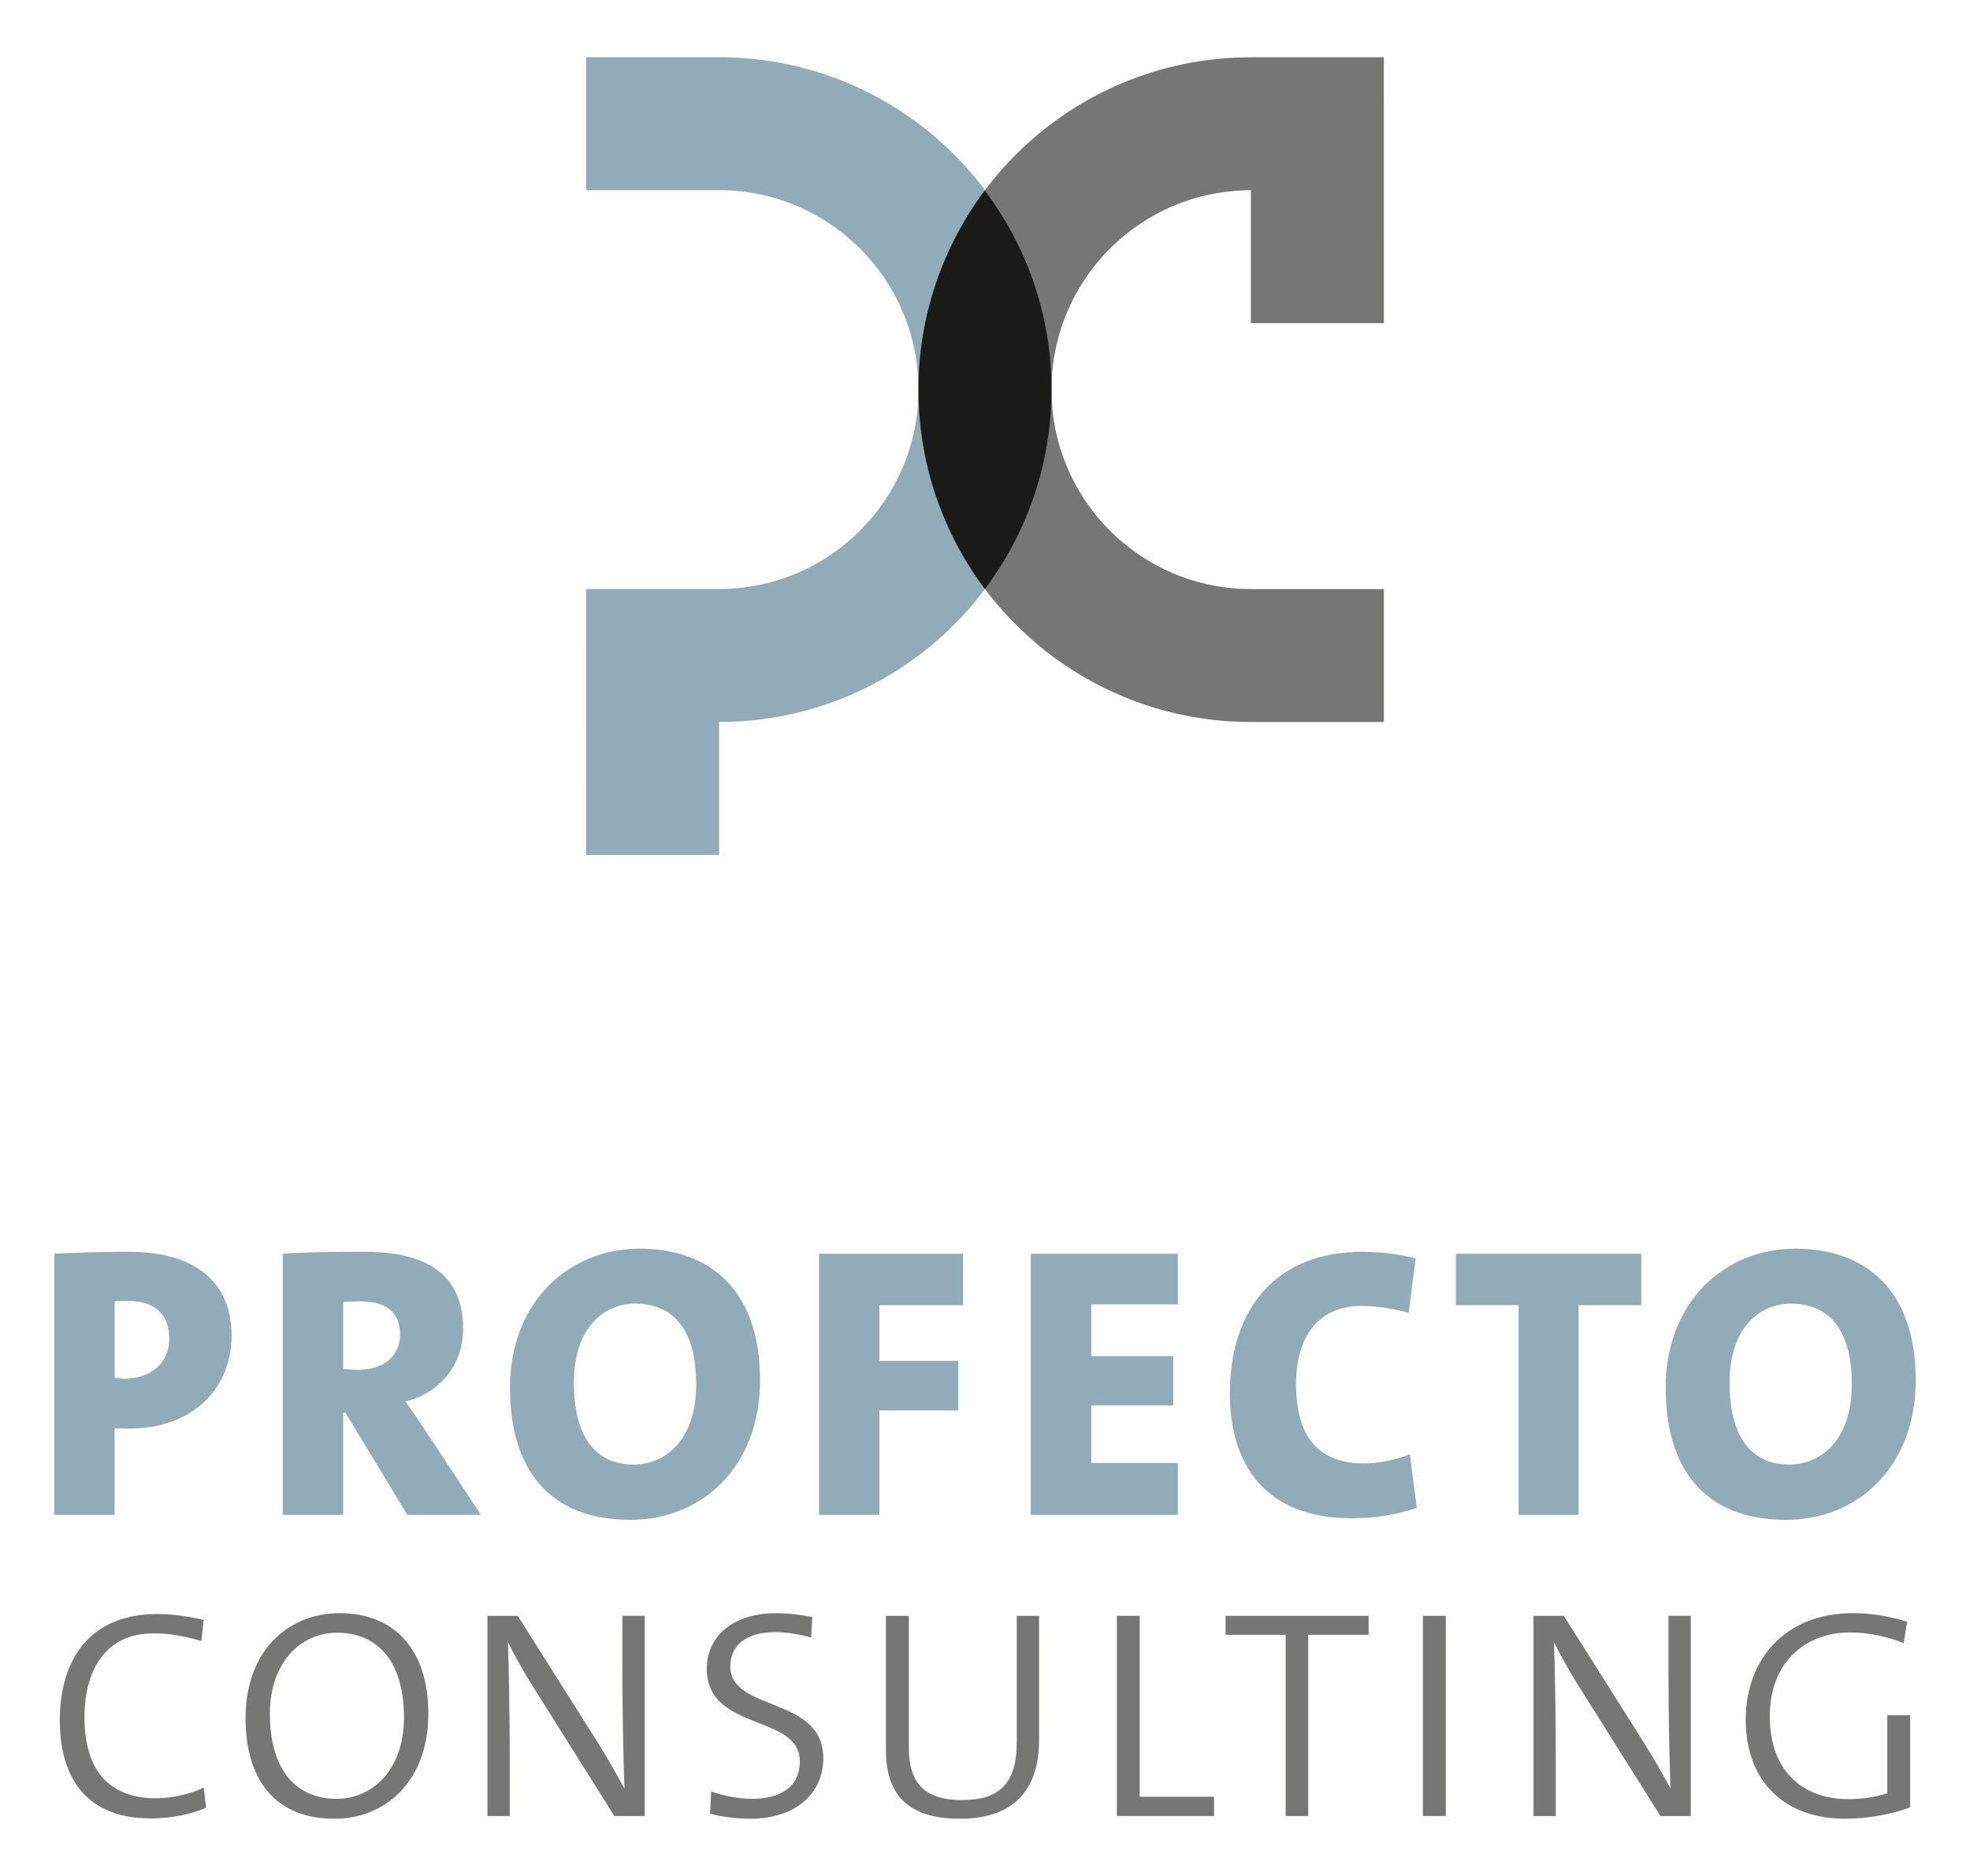 <?xml version="1.0" encoding="utf-8"?>
<!-- Generator: Adobe Illustrator 16.0.4, SVG Export Plug-In . SVG Version: 6.00 Build 0)  -->
<!DOCTYPE svg PUBLIC "-//W3C//DTD SVG 1.1//EN" "http://www.w3.org/Graphics/SVG/1.1/DTD/svg11.dtd">
<svg version="1.1" id="Ebene_1" xmlns="http://www.w3.org/2000/svg" xmlns:xlink="http://www.w3.org/1999/xlink" x="0px" y="0px"
	 width="126px" height="120px" viewBox="0 0 126 120" enable-background="new 0 0 126 120" xml:space="preserve">
<g>
	<path fill="#92ABB8" d="M8.227,91.383c-0.199,0-0.545,0-0.894-0.027v5.543H3.472V80.199c1.436-0.074,3.021-0.125,4.755-0.125
		c4.257,0,6.583,1.93,6.583,5.367C14.81,88.684,12.483,91.383,8.227,91.383z M8.15,83.215c-0.272,0-0.545,0-0.817,0.027v4.898
		c0.249,0.023,0.472,0.051,0.671,0.051c1.608-0.027,2.821-0.941,2.821-2.574C10.825,84.207,10.058,83.215,8.15,83.215z"/>
	<path fill="#92ABB8" d="M26.054,96.898l-3.961-6.531h-0.146v6.531h-3.864V80.199c1.412-0.102,3.22-0.125,5.224-0.125
		c3.938,0,6.313,1.41,6.313,4.949c0,2.25-1.459,4.082-3.688,4.625c0.445,0.645,0.891,1.262,1.286,1.883l3.542,5.367H26.054z
		 M23.01,83.242c-0.396,0-0.841,0.023-1.063,0.051v4.277c0.196,0.023,0.595,0.051,0.964,0.051c1.635,0,2.675-0.867,2.675-2.277
		C25.585,84.031,24.817,83.242,23.01,83.242z"/>
	<path fill="#92ABB8" d="M40.318,97.219c-5.174,0-7.699-3.215-7.699-8.461c0-5.441,3.738-8.883,8.294-8.883
		c4.406,0,7.699,2.551,7.699,8.414C48.612,93.781,44.95,97.219,40.318,97.219z M40.617,83.391c-2.007,0-3.911,1.559-3.911,5.047
		c0,3.215,1.187,5.246,3.835,5.246c1.834,0,3.987-1.363,3.987-5.148C44.528,85.172,43.166,83.391,40.617,83.391z"/>
	<path fill="#92ABB8" d="M56.244,83.488v3.562h5.051v3.168h-5.051v6.68h-3.861V80.199h9.208v3.289H56.244z"/>
	<path fill="#92ABB8" d="M65.93,96.898V80.199h9.406v3.238h-5.543v3.316h5.246v3.145h-5.246v3.684h5.543v3.316H65.93z"/>
	<path fill="#92ABB8" d="M86.48,97.121c-6.164,0-7.82-4.18-7.82-7.969c0-5.414,2.945-9.078,8.465-9.078
		c1.164,0,2.379,0.148,3.418,0.422l-0.445,3.488c-0.941-0.273-2.008-0.445-3.047-0.445c-2.699,0-4.156,1.953-4.156,4.973
		c0,3.289,1.336,5.098,4.355,5.098c0.867,0,2.129-0.223,2.922-0.594l0.445,3.438C89.402,96.875,87.918,97.121,86.48,97.121z"/>
	<path fill="#92ABB8" d="M100.965,83.488v13.41h-3.836v-13.41h-4.012v-3.289h11.859v3.289H100.965z"/>
	<path fill="#92ABB8" d="M114.234,97.219c-5.172,0-7.699-3.215-7.699-8.461c0-5.441,3.738-8.883,8.289-8.883
		c4.41,0,7.703,2.551,7.703,8.414C122.527,93.781,118.863,97.219,114.234,97.219z M114.531,83.391c-2.004,0-3.91,1.559-3.91,5.047
		c0,3.215,1.188,5.246,3.836,5.246c1.832,0,3.984-1.363,3.984-5.148C118.441,85.172,117.078,83.391,114.531,83.391z"/>
</g>
<g>
	<path fill="#767675" d="M9.626,116.32c-3.973,0-5.801-2.465-5.801-6.262c0-3.852,1.866-6.812,6.237-6.812
		c0.99,0,2.019,0.152,2.968,0.379l-0.152,1.348c-1.063-0.32-2.054-0.492-3.062-0.492c-3.12,0-4.412,2.43-4.412,5.352
		c0,3.301,1.465,5.199,4.603,5.199c0.99,0,2.227-0.285,3.023-0.684l0.152,1.289C12.195,116.055,10.959,116.32,9.626,116.32z"/>
	<path fill="#767675" d="M21.389,116.34c-3.841,0-5.684-2.562-5.684-6.434c0-4.309,2.716-6.715,6.026-6.715
		c3.48,0,5.666,2.312,5.666,6.43C27.397,113.91,24.679,116.34,21.389,116.34z M21.541,104.441c-2.262,0-4.28,1.844-4.28,5.199
		c0,3.207,1.389,5.426,4.28,5.426c2.244,0,4.298-1.82,4.298-5.215C25.839,106.414,24.263,104.441,21.541,104.441z"/>
	<path fill="#767675" d="M39.295,116.168l-5.341-8.5c-0.571-0.93-1.049-1.781-1.465-2.617c0.056,1.461,0.114,4.969,0.114,7.191
		v3.926h-1.427v-12.809h1.939l5.247,8.312c0.551,0.891,1.084,1.84,1.579,2.734c-0.076-1.711-0.132-5.203-0.132-7.535v-3.512h1.427
		v12.809H39.295z"/>
	<path fill="#767675" d="M47.981,116.34c-0.952,0-1.863-0.133-2.569-0.324l0.076-1.422c0.744,0.266,1.731,0.473,2.625,0.473
		c1.655,0,3.044-0.66,3.044-2.406c0-3.039-5.953-1.879-5.953-5.922c0-2.031,1.635-3.547,4.45-3.547c0.797,0,1.538,0.094,2.3,0.246
		l-0.076,1.309c-0.721-0.207-1.579-0.344-2.32-0.344c-1.863,0-2.851,0.875-2.851,2.184c0,2.941,5.95,1.879,5.95,5.883
		C52.657,114.727,50.891,116.34,47.981,116.34z"/>
	<path fill="#767675" d="M61.399,116.34c-3.973,0-4.734-2.223-4.734-4.422v-8.559h1.465v8.426c0,1.84,0.609,3.359,3.384,3.359
		c2.357,0,3.518-0.988,3.518-3.719v-8.066h1.426v7.953C66.457,114.594,64.73,116.34,61.399,116.34z"/>
	<path fill="#767675" d="M71.434,116.168v-12.809h1.461v11.574h4.754v1.234H71.434z"/>
	<path fill="#767675" d="M83.672,104.574v11.594H82.23v-11.594h-3.844v-1.215h9.148v1.215H83.672z"/>
	<path fill="#767675" d="M91.008,116.168v-12.809h1.465v12.809H91.008z"/>
	<path fill="#767675" d="M106.203,116.168l-5.348-8.5c-0.566-0.93-1.043-1.781-1.461-2.617c0.055,1.461,0.113,4.969,0.113,7.191
		v3.926h-1.426v-12.809h1.938l5.25,8.312c0.551,0.891,1.086,1.84,1.578,2.734c-0.078-1.711-0.133-5.203-0.133-7.535v-3.512h1.426
		v12.809H106.203z"/>
	<path fill="#767675" d="M121.754,105.105c-1.082-0.434-2.281-0.684-3.422-0.684c-2.703,0-5.137,1.746-5.137,5.391
		c0,3.379,2.016,5.273,5.02,5.273c0.934,0,1.734-0.133,2.496-0.379v-4.988h1.461v5.898c-1.293,0.477-2.832,0.723-4.184,0.723
		c-3.805,0-6.332-2.352-6.332-6.34c0-3.887,2.566-6.809,6.828-6.809c1.195,0,2.34,0.188,3.496,0.551L121.754,105.105z"/>
</g>
<g>
	<path fill="#92ABB8" d="M37.489,37.677h8.502c7.046,0,12.756-5.709,12.756-12.756c0-7.043-5.71-12.756-12.756-12.756h-8.505V3.661
		h8.505c11.742,0,21.261,9.518,21.261,21.26s-9.519,21.262-21.261,21.262v8.502h-8.505L37.489,37.677z"/>
	<path fill="#767675" d="M88.512,20.671h-8.504v-8.502c-7.043,0-12.756,5.709-12.756,12.756c0,7.043,5.713,12.756,12.756,12.756
		h8.504v8.502h-8.504c-11.742,0-21.261-9.52-21.261-21.262c0-11.738,9.519-21.258,21.261-21.258h8.502L88.512,20.671z"/>
	<path fill="#1A1A18" d="M67.252,24.921c0,4.787-1.584,9.199-4.257,12.754c-2.666-3.551-4.248-7.973-4.248-12.754
		c0-4.77,1.588-9.188,4.239-12.734C65.656,15.737,67.252,20.138,67.252,24.921"/>
</g>
</svg>
